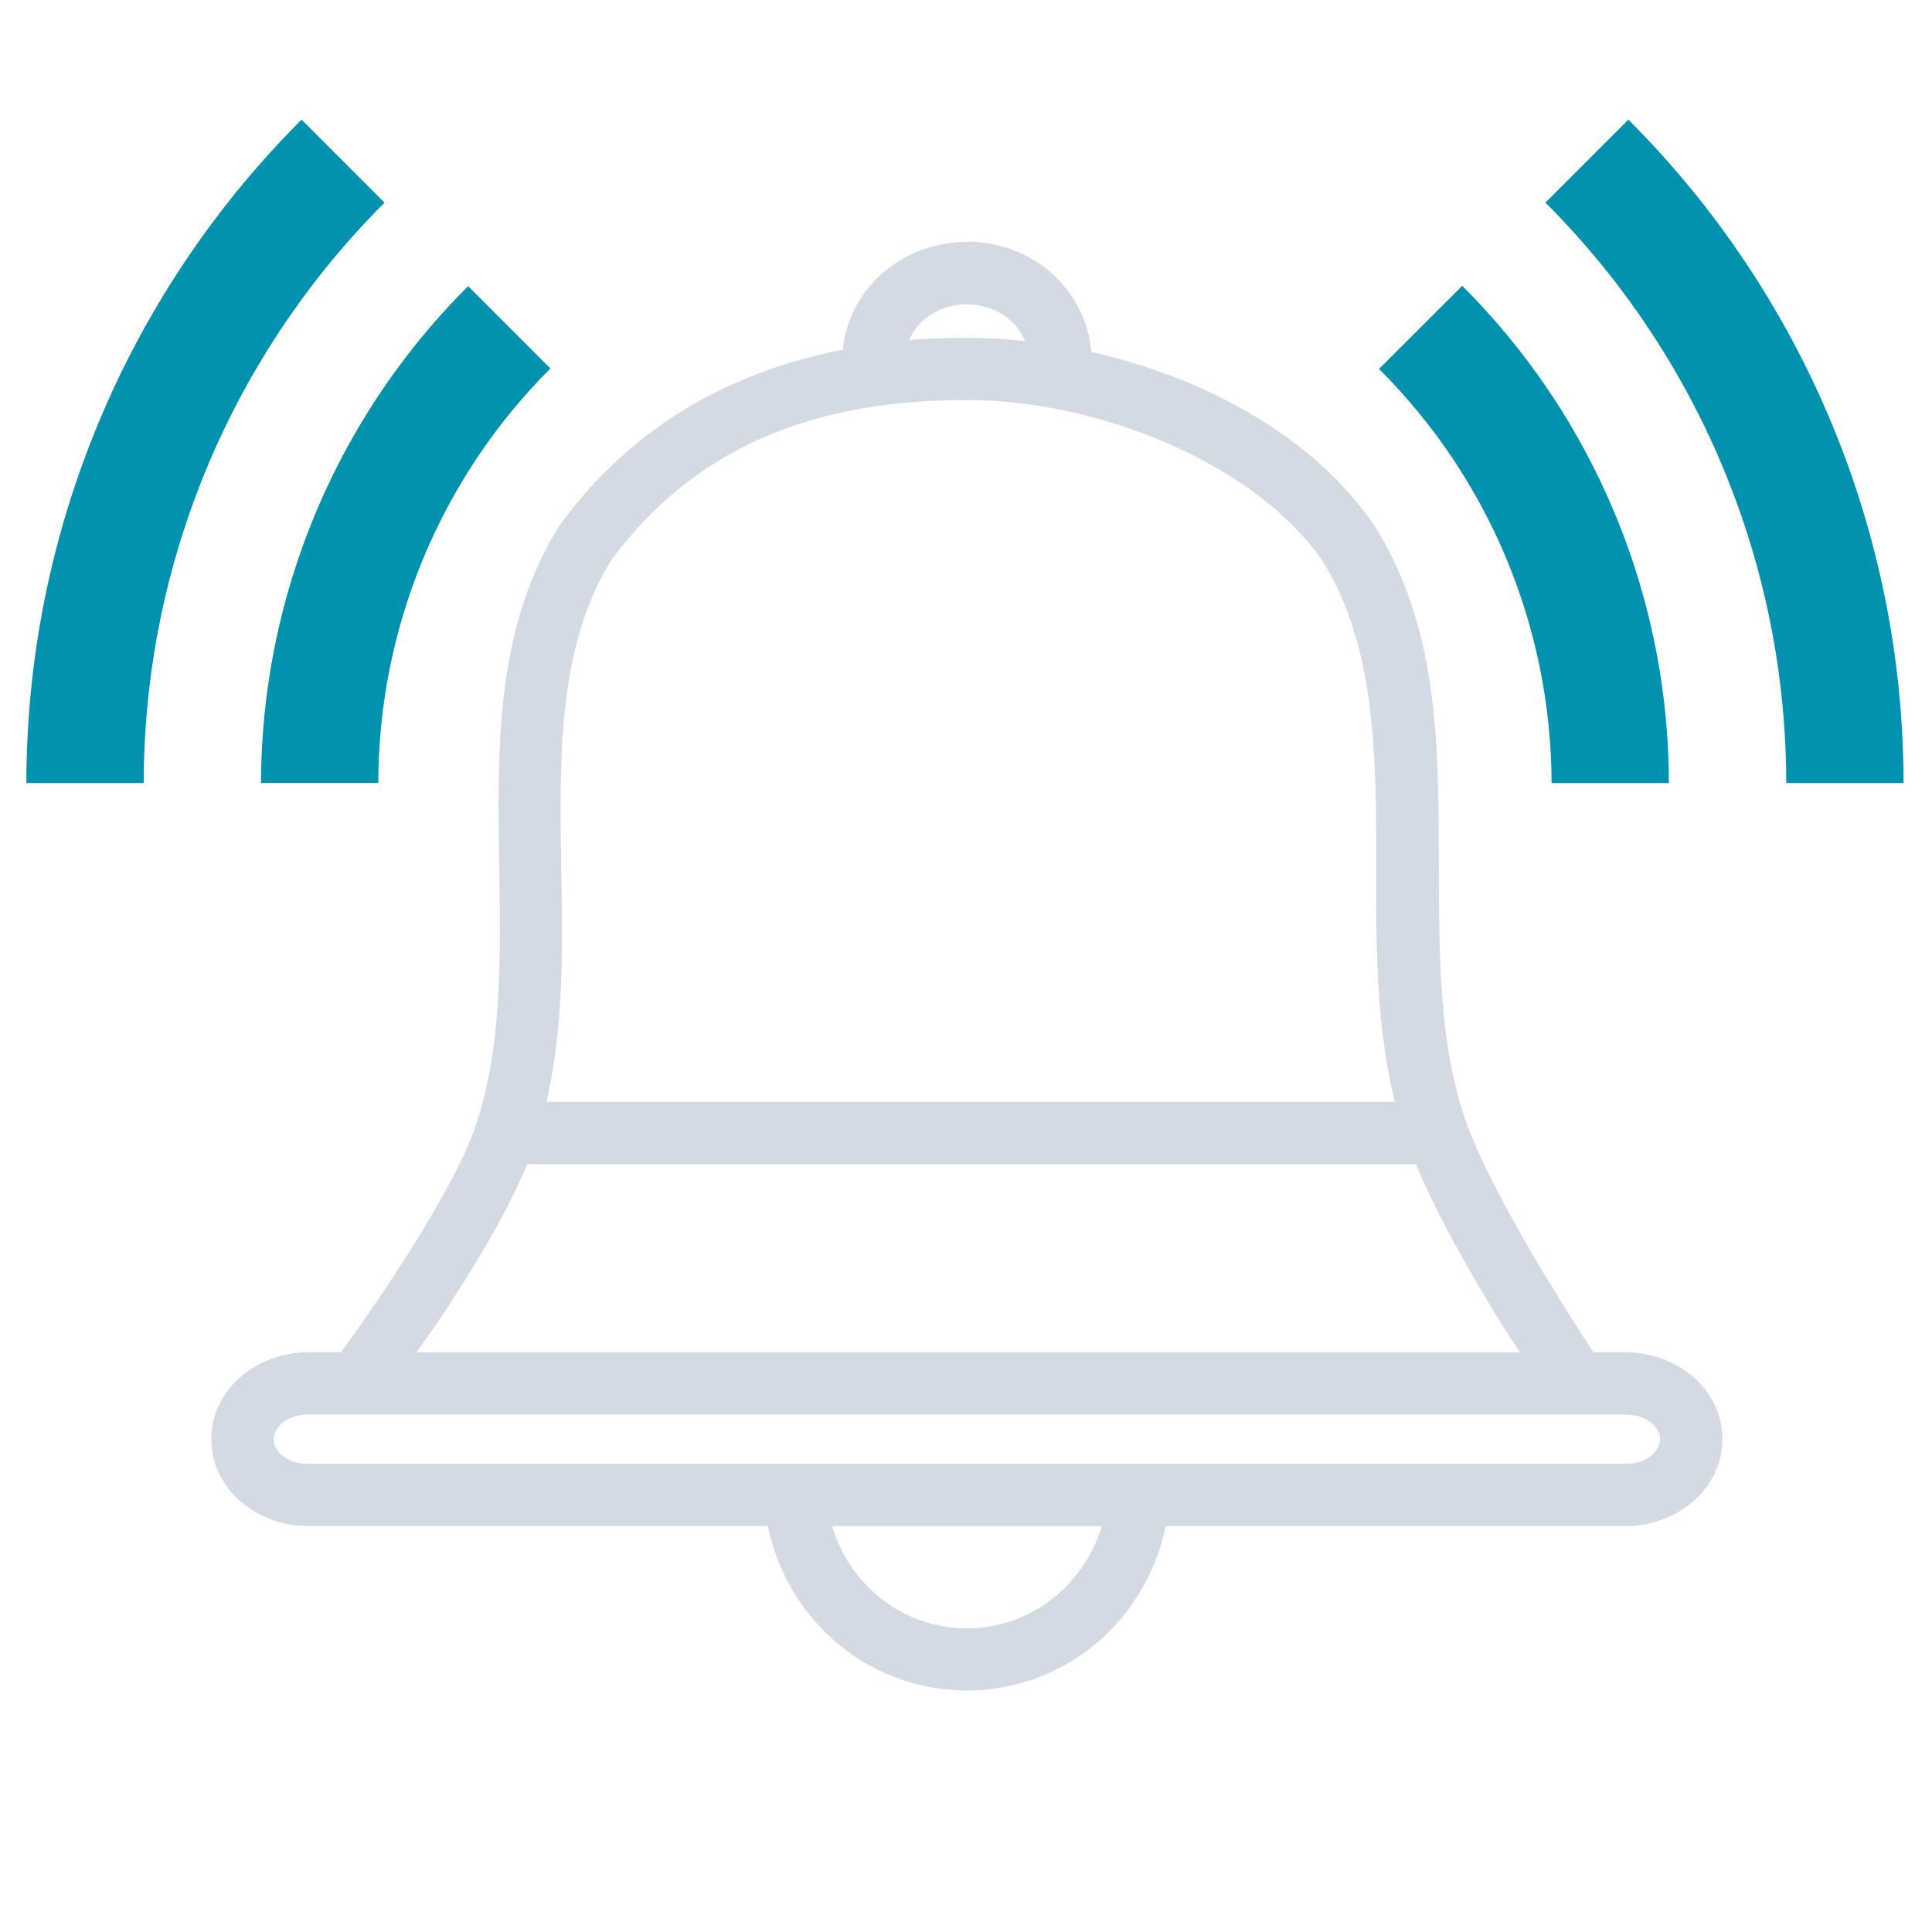 <?xml version="1.0" encoding="UTF-8" standalone="no"?>
<svg
   width="8.467mm"
   height="8.467mm"
   viewBox="0 0 32 32"
   version="1.1"
   id="svg881"
   inkscape:version="1.1 (c68e22c387, 2021-05-23)"
   sodipodi:docname="notification.svg"
   xmlns:inkscape="http://www.inkscape.org/namespaces/inkscape"
   xmlns:sodipodi="http://sodipodi.sourceforge.net/DTD/sodipodi-0.dtd"
   xmlns="http://www.w3.org/2000/svg"
   xmlns:svg="http://www.w3.org/2000/svg"
   xmlns:rdf="http://www.w3.org/1999/02/22-rdf-syntax-ns#"
   xmlns:cc="http://creativecommons.org/ns#"
   xmlns:dc="http://purl.org/dc/elements/1.1/">
  <defs
     id="defs875" />
  <sodipodi:namedview
     id="base"
     pagecolor="#ffffff"
     bordercolor="#000000"
     borderopacity="1"
     inkscape:pageopacity="0.0"
     inkscape:pageshadow="2"
     inkscape:zoom="3.9999998"
     inkscape:cx="9.6250005"
     inkscape:cy="-32.000002"
     inkscape:document-units="px"
     inkscape:current-layer="layer1"
     showgrid="false"
     inkscape:window-width="1920"
     inkscape:window-height="1007"
     inkscape:window-x="0"
     inkscape:window-y="0"
     inkscape:window-maximized="1"
     inkscape:lockguides="true"
     inkscape:document-rotation="0"
     inkscape:pagecheckerboard="0"
     inkscape:showpageshadow="false">
    <inkscape:grid
       type="xygrid"
       id="grid866"
       originx="5"
       originy="-35" />
  </sodipodi:namedview>
  <g
     inkscape:label="Layer 1"
     inkscape:groupmode="layer"
     id="layer1"
     transform="translate(-204.825,-721.245)">
    <g
       id="notification-progress-active"
       transform="translate(248.825,685.245)">
      <path
         style="fill:none"
         inkscape:connector-curvature="0"
         id="empty-rectangle"
         d="M 1,1 H 23 V 23 H 1 Z" />
      <circle
         id="circle-blue"
         cx="12"
         cy="12"
         r="8"
         class="ColorScheme-ButtonFocus"
         style="fill:#0092af;fill-opacity:1" />
    </g>
    <g
       id="notification-progress-inactive"
       transform="translate(248.825,725.245)">
      <path
         style="fill:none"
         inkscape:connector-curvature="0"
         id="path10"
         d="M 1,1 H 23 V 23 H 1 Z" />
      <circle
         id="circle-transparent"
         cx="12"
         cy="12"
         r="8"
         class="ColorScheme-Text"
         style="opacity:0.4;fill:#0092af;fill-opacity:1" />
    </g>
    <path
       inkscape:connector-curvature="0"
       id="expander-bottom"
       d="m 191.825,709.245 2,-2 2,2 z"
       class="ColorScheme-Text"
       style="fill:#0092af;fill-opacity:1" />
    <path
       inkscape:connector-curvature="0"
       id="expander-top"
       d="m 191.825,703.245 2,2 2,-2 z"
       class="ColorScheme-Text"
       style="fill:#0092af;fill-opacity:1" />
    <path
       inkscape:connector-curvature="0"
       id="expander-right"
       d="m 196.825,704.245 -2,2 2,2 z"
       class="ColorScheme-Text"
       style="fill:#0092af;fill-opacity:1" />
    <path
       inkscape:connector-curvature="0"
       id="expander-left"
       d="m 190.825,704.245 2,2 -2,2 z"
       class="ColorScheme-Text"
       style="fill:#0092af;fill-opacity:1" />
    <g
       id="notification-empty"
       transform="translate(248.825,645.245)">
      <path
         style="fill:none"
         inkscape:connector-curvature="0"
         id="path31"
         d="M 1,1 H 23 V 23 H 1 Z" />
      <path
         inkscape:connector-curvature="0"
         id="circle-outline"
         d="m 12,4 a 8,8 0 0 0 -8,8 8,8 0 0 0 8,8 8,8 0 0 0 8,-8 8,8 0 0 0 -8,-8 z m 0,1 a 7,7 0 0 1 7,7 7,7 0 0 1 -7,7 7,7 0 0 1 -7,-7 7,7 0 0 1 7,-7 z"
         class="ColorScheme-Text"
         style="fill:#d3dae3;fill-opacity:1" />
    </g>
    <g
       id="notification-disabled">
      <path
         style="fill:none;stroke-width:1.455"
         inkscape:connector-curvature="0"
         d="m 204.825,641.245 h 32 v 32 h -32 z"
         id="path25" />
      <path
         d="m 220.839,645.251 c -0.353,0 -0.707,0.087 -1.026,0.26 -0.58,0.314 -0.966,0.886 -1.029,1.526 -1.738,0.34 -3.418,1.177 -4.675,2.888 l -0.011,0.015 -0.01,0.015 c -0.975,1.559 -1.022,3.364 -1.002,5.108 0.021,1.744 0.105,3.451 -0.402,4.886 -0.227,0.643 -0.823,1.653 -1.358,2.463 -0.401,0.609 -0.697,1.017 -0.854,1.231 h -0.545 c -0.837,0 -1.602,0.602 -1.602,1.439 0,0.837 0.764,1.44 1.602,1.44 h 7.615 c 0.195,0.935 0.763,1.762 1.596,2.257 1.049,0.622 2.352,0.622 3.401,0 0.833,-0.494 1.4,-1.322 1.595,-2.257 h 7.616 c 0.837,0 1.603,-0.603 1.603,-1.44 0,-0.837 -0.765,-1.439 -1.603,-1.439 h -0.53 c -0.153,-0.231 -0.433,-0.657 -0.814,-1.289 -0.514,-0.852 -1.089,-1.906 -1.318,-2.581 -0.483,-1.424 -0.422,-3.105 -0.433,-4.818 -0.011,-1.712 -0.1,-3.478 -1.065,-5.002 l -0.006,-0.011 -0.006,-0.011 c -1.03,-1.483 -2.826,-2.442 -4.679,-2.857 -0.05,-0.657 -0.441,-1.247 -1.033,-1.568 -0.319,-0.173 -0.673,-0.26 -1.026,-0.26 z m 0,1.035 c 0.186,0 0.371,0.045 0.534,0.133 0.21,0.114 0.353,0.283 0.432,0.475 -0.334,-0.038 -0.665,-0.055 -0.99,-0.054 v 0 c -0.309,5e-4 -0.621,0.011 -0.933,0.038 0.08,-0.184 0.219,-0.348 0.423,-0.459 0.163,-0.088 0.349,-0.133 0.534,-0.133 z m -0.025,1.585 v 0 c 2.159,-0.011 4.772,1.027 5.903,2.645 0.781,1.238 0.891,2.775 0.902,4.448 0.009,1.475 -0.06,3.036 0.309,4.53 h -14.051 c 0.336,-1.467 0.252,-2.996 0.235,-4.443 -0.02,-1.706 0.058,-3.272 0.841,-4.533 1.522,-2.056 3.657,-2.644 5.86,-2.647 z m -7.258,12.655 h 14.72 c 0.316,0.763 0.798,1.623 1.244,2.362 0.256,0.425 0.3,0.477 0.481,0.756 H 211.721 c 0.183,-0.258 0.217,-0.29 0.463,-0.663 0.503,-0.764 1.052,-1.665 1.372,-2.455 z m -3.629,4.15 h 21.824 c 0.366,0 0.57,0.221 0.57,0.407 0,0.186 -0.204,0.408 -0.57,0.408 h -21.824 c -0.366,0 -0.569,-0.222 -0.569,-0.408 0,-0.186 0.203,-0.407 0.569,-0.407 z m 8.678,1.847 h 4.469 c -0.173,0.569 -0.544,1.063 -1.06,1.369 -0.728,0.432 -1.62,0.432 -2.348,0 -0.516,-0.306 -0.888,-0.799 -1.06,-1.369 z"
         style="color:#000000;font-style:normal;font-variant:normal;font-weight:normal;font-stretch:normal;font-size:medium;line-height:normal;font-family:sans-serif;text-indent:0;text-align:start;text-decoration:none;text-decoration-line:none;text-decoration-style:solid;text-decoration-color:#000000;letter-spacing:normal;word-spacing:normal;text-transform:none;writing-mode:lr-tb;direction:ltr;baseline-shift:baseline;text-anchor:start;white-space:normal;clip-rule:nonzero;display:inline;overflow:visible;visibility:visible;isolation:auto;mix-blend-mode:normal;color-interpolation:sRGB;color-interpolation-filters:linearRGB;solid-color:#000000;solid-opacity:1;fill:#ff557f;fill-opacity:1;fill-rule:evenodd;stroke:none;stroke-width:1.032;stroke-linecap:butt;stroke-linejoin:miter;stroke-miterlimit:4;stroke-dasharray:none;stroke-dashoffset:0;stroke-opacity:1;color-rendering:auto;image-rendering:auto;shape-rendering:auto;text-rendering:auto;enable-background:accumulate"
         id="path2" />
    </g>
    <g
       id="notification-active">
      <path
         style="fill:none;stroke-width:1.455"
         inkscape:connector-curvature="0"
         d="m 204.825,721.245 h 32 v 32 h -32 z"
         id="path14" />
      <path
         style="fill:#0092af;fill-opacity:1;fill-rule:evenodd;stroke-width:1.943"
         id="path16"
         class="ColorScheme-Text"
         d="m 209.82,723.227 c -2.916,2.913 -4.556,6.866 -4.558,10.988 h 1.943 c 0.001,-1.64 0.298,-3.248 0.862,-4.755 0.676,-1.808 1.736,-3.468 3.127,-4.859 z m 21.976,0 -1.374,1.374 c 2.552,2.549 3.986,6.007 3.989,9.614 h 1.943 c -0.003,-4.122 -1.642,-8.074 -4.558,-10.988 z m -2.752,2.752 -1.378,1.377 c 1.824,1.817 2.852,4.284 2.858,6.859 h 1.943 c -0.001,-1.165 -0.178,-2.311 -0.513,-3.404 -0.555,-1.808 -1.547,-3.471 -2.91,-4.832 z m -16.465,0.006 c -0.795,0.792 -1.464,1.686 -1.994,2.653 -0.929,1.694 -1.432,3.609 -1.437,5.576 h 1.943 c 0.003,-2.576 1.028,-5.046 2.85,-6.866 z"
         inkscape:connector-curvature="0"
         sodipodi:nodetypes="cccscccccccccccsccscccc" />
      <path
         d="m 220.839,725.251 c -0.353,0 -0.707,0.087 -1.026,0.26 -0.58,0.314 -0.966,0.886 -1.029,1.526 -1.738,0.34 -3.418,1.177 -4.675,2.888 l -0.011,0.015 -0.01,0.015 c -0.975,1.559 -1.022,3.364 -1.002,5.108 0.021,1.744 0.105,3.451 -0.402,4.886 -0.227,0.643 -0.823,1.653 -1.358,2.463 -0.401,0.609 -0.697,1.017 -0.854,1.231 h -0.545 c -0.837,0 -1.602,0.602 -1.602,1.439 0,0.837 0.764,1.44 1.602,1.44 h 7.615 c 0.195,0.935 0.763,1.762 1.596,2.257 1.049,0.622 2.352,0.622 3.401,0 0.833,-0.494 1.4,-1.322 1.595,-2.257 h 7.616 c 0.837,0 1.603,-0.603 1.603,-1.44 0,-0.837 -0.765,-1.439 -1.603,-1.439 h -0.53 c -0.153,-0.231 -0.433,-0.657 -0.814,-1.289 -0.514,-0.852 -1.089,-1.906 -1.318,-2.581 -0.483,-1.424 -0.422,-3.105 -0.433,-4.818 -0.011,-1.712 -0.1,-3.478 -1.065,-5.002 l -0.006,-0.011 -0.006,-0.011 c -1.03,-1.483 -2.826,-2.442 -4.679,-2.857 -0.05,-0.657 -0.441,-1.247 -1.033,-1.568 -0.319,-0.173 -0.673,-0.26 -1.026,-0.26 z m 0,1.035 c 0.186,0 0.371,0.045 0.534,0.133 0.21,0.114 0.353,0.283 0.432,0.475 -0.334,-0.038 -0.665,-0.055 -0.99,-0.054 v 0 c -0.309,5e-4 -0.621,0.011 -0.933,0.038 0.08,-0.184 0.219,-0.348 0.423,-0.459 0.163,-0.088 0.349,-0.133 0.534,-0.133 z m -0.025,1.585 v 0 c 2.159,-0.011 4.772,1.027 5.903,2.645 0.781,1.238 0.891,2.775 0.902,4.448 0.009,1.475 -0.06,3.036 0.309,4.53 h -14.051 c 0.336,-1.467 0.252,-2.996 0.235,-4.443 -0.02,-1.706 0.058,-3.272 0.841,-4.533 1.522,-2.056 3.657,-2.644 5.86,-2.647 z m -7.258,12.655 h 14.72 c 0.316,0.763 0.798,1.623 1.244,2.362 0.256,0.425 0.3,0.477 0.481,0.756 H 211.721 c 0.183,-0.258 0.217,-0.29 0.463,-0.663 0.503,-0.764 1.052,-1.665 1.372,-2.455 z m -3.629,4.15 h 21.824 c 0.366,0 0.57,0.221 0.57,0.407 0,0.186 -0.204,0.408 -0.57,0.408 h -21.824 c -0.366,0 -0.569,-0.222 -0.569,-0.408 0,-0.186 0.203,-0.407 0.569,-0.407 z m 8.678,1.847 h 4.469 c -0.173,0.569 -0.544,1.063 -1.06,1.369 -0.728,0.432 -1.62,0.432 -2.348,0 -0.516,-0.306 -0.888,-0.799 -1.06,-1.369 z"
         style="color:#000000;font-style:normal;font-variant:normal;font-weight:normal;font-stretch:normal;font-size:medium;line-height:normal;font-family:sans-serif;text-indent:0;text-align:start;text-decoration:none;text-decoration-line:none;text-decoration-style:solid;text-decoration-color:#000000;letter-spacing:normal;word-spacing:normal;text-transform:none;writing-mode:lr-tb;direction:ltr;baseline-shift:baseline;text-anchor:start;white-space:normal;clip-rule:nonzero;display:inline;overflow:visible;visibility:visible;isolation:auto;mix-blend-mode:normal;color-interpolation:sRGB;color-interpolation-filters:linearRGB;solid-color:#000000;solid-opacity:1;fill:#d3dae3;fill-opacity:1;fill-rule:evenodd;stroke:none;stroke-width:1.032;stroke-linecap:butt;stroke-linejoin:miter;stroke-miterlimit:4;stroke-dasharray:none;stroke-dashoffset:0;stroke-opacity:1;color-rendering:auto;image-rendering:auto;shape-rendering:auto;text-rendering:auto;enable-background:accumulate"
         id="path2-3" />
    </g>
    <g
       id="notification-inactive">
      <path
         style="fill:none"
         inkscape:connector-curvature="0"
         d="m 209.825,686.245 h 22 v 22 h -22 z"
         id="path6" />
      <path
         d="m 220.771,689.254 c -0.235,0 -0.471,0.058 -0.684,0.173 -0.386,0.209 -0.644,0.591 -0.686,1.017 -1.158,0.227 -2.278,0.784 -3.116,1.925 l -0.01,0.01 -0.01,0.01 c -0.649,1.039 -0.681,2.242 -0.668,3.404 0.013,1.162 0.07,2.3 -0.268,3.256 -0.151,0.428 -0.549,1.101 -0.905,1.642 -0.267,0.406 -0.464,0.678 -0.569,0.82 h -0.363 c -0.558,0 -1.067,0.401 -1.067,0.959 0,0.558 0.509,0.96 1.067,0.96 h 5.075 c 0.13,0.623 0.509,1.174 1.064,1.504 0.699,0.414 1.567,0.414 2.266,0 0.555,-0.329 0.933,-0.881 1.063,-1.504 h 5.076 c 0.558,0 1.068,-0.402 1.068,-0.96 0,-0.558 -0.51,-0.959 -1.068,-0.959 h -0.353 c -0.102,-0.154 -0.289,-0.438 -0.543,-0.859 -0.342,-0.568 -0.726,-1.271 -0.879,-1.72 -0.322,-0.949 -0.281,-2.069 -0.289,-3.211 -0.01,-1.141 -0.067,-2.317 -0.71,-3.333 l -0.006,-0.01 -0.006,-0.01 c -0.686,-0.989 -1.883,-1.627 -3.119,-1.904 -0.034,-0.438 -0.294,-0.831 -0.688,-1.045 -0.213,-0.115 -0.448,-0.173 -0.684,-0.173 z m 0,0.69 c 0.124,0 0.247,0.029 0.356,0.088 0.14,0.076 0.235,0.189 0.288,0.316 -0.223,-0.025 -0.443,-0.037 -0.66,-0.036 v 0 c -0.206,3.7e-4 -0.414,0.01 -0.622,0.025 0.054,-0.123 0.146,-0.232 0.282,-0.306 0.109,-0.058 0.232,-0.088 0.356,-0.088 z m -0.017,1.056 v 0 c 1.439,-0.01 3.18,0.685 3.934,1.762 0.52,0.825 0.594,1.849 0.601,2.964 0.009,0.983 -0.04,2.023 0.206,3.019 h -9.364 c 0.224,-0.978 0.168,-1.997 0.156,-2.961 -0.013,-1.137 0.039,-2.181 0.56,-3.021 1.014,-1.37 2.438,-1.762 3.905,-1.764 z m -4.837,8.433 h 9.81 c 0.211,0.508 0.532,1.082 0.829,1.574 0.171,0.283 0.2,0.318 0.32,0.504 h -12.181 c 0.122,-0.172 0.144,-0.193 0.308,-0.442 0.336,-0.509 0.701,-1.11 0.914,-1.636 z m -2.419,2.766 h 14.544 c 0.244,0 0.38,0.148 0.38,0.271 0,0.124 -0.136,0.272 -0.38,0.272 h -14.544 c -0.244,0 -0.38,-0.148 -0.38,-0.272 0,-0.124 0.136,-0.271 0.38,-0.271 z m 5.783,1.231 h 2.978 c -0.115,0.379 -0.363,0.708 -0.707,0.912 -0.485,0.288 -1.08,0.288 -1.565,0 -0.344,-0.204 -0.592,-0.533 -0.707,-0.912 z"
         style="color:#000000;font-style:normal;font-variant:normal;font-weight:normal;font-stretch:normal;font-size:medium;line-height:normal;font-family:sans-serif;text-indent:0;text-align:start;text-decoration:none;text-decoration-line:none;text-decoration-style:solid;text-decoration-color:#000000;letter-spacing:normal;word-spacing:normal;text-transform:none;writing-mode:lr-tb;direction:ltr;baseline-shift:baseline;text-anchor:start;white-space:normal;clip-rule:nonzero;display:inline;overflow:visible;visibility:visible;isolation:auto;mix-blend-mode:normal;color-interpolation:sRGB;color-interpolation-filters:linearRGB;solid-color:#000000;solid-opacity:1;fill:#d3dae3;fill-opacity:1;fill-rule:evenodd;stroke:none;stroke-width:0.688;stroke-linecap:butt;stroke-linejoin:miter;stroke-miterlimit:4;stroke-dasharray:none;stroke-dashoffset:0;stroke-opacity:1;color-rendering:auto;image-rendering:auto;shape-rendering:auto;text-rendering:auto;enable-background:accumulate"
         id="path2-3-6" />
    </g>
  </g>
</svg>
